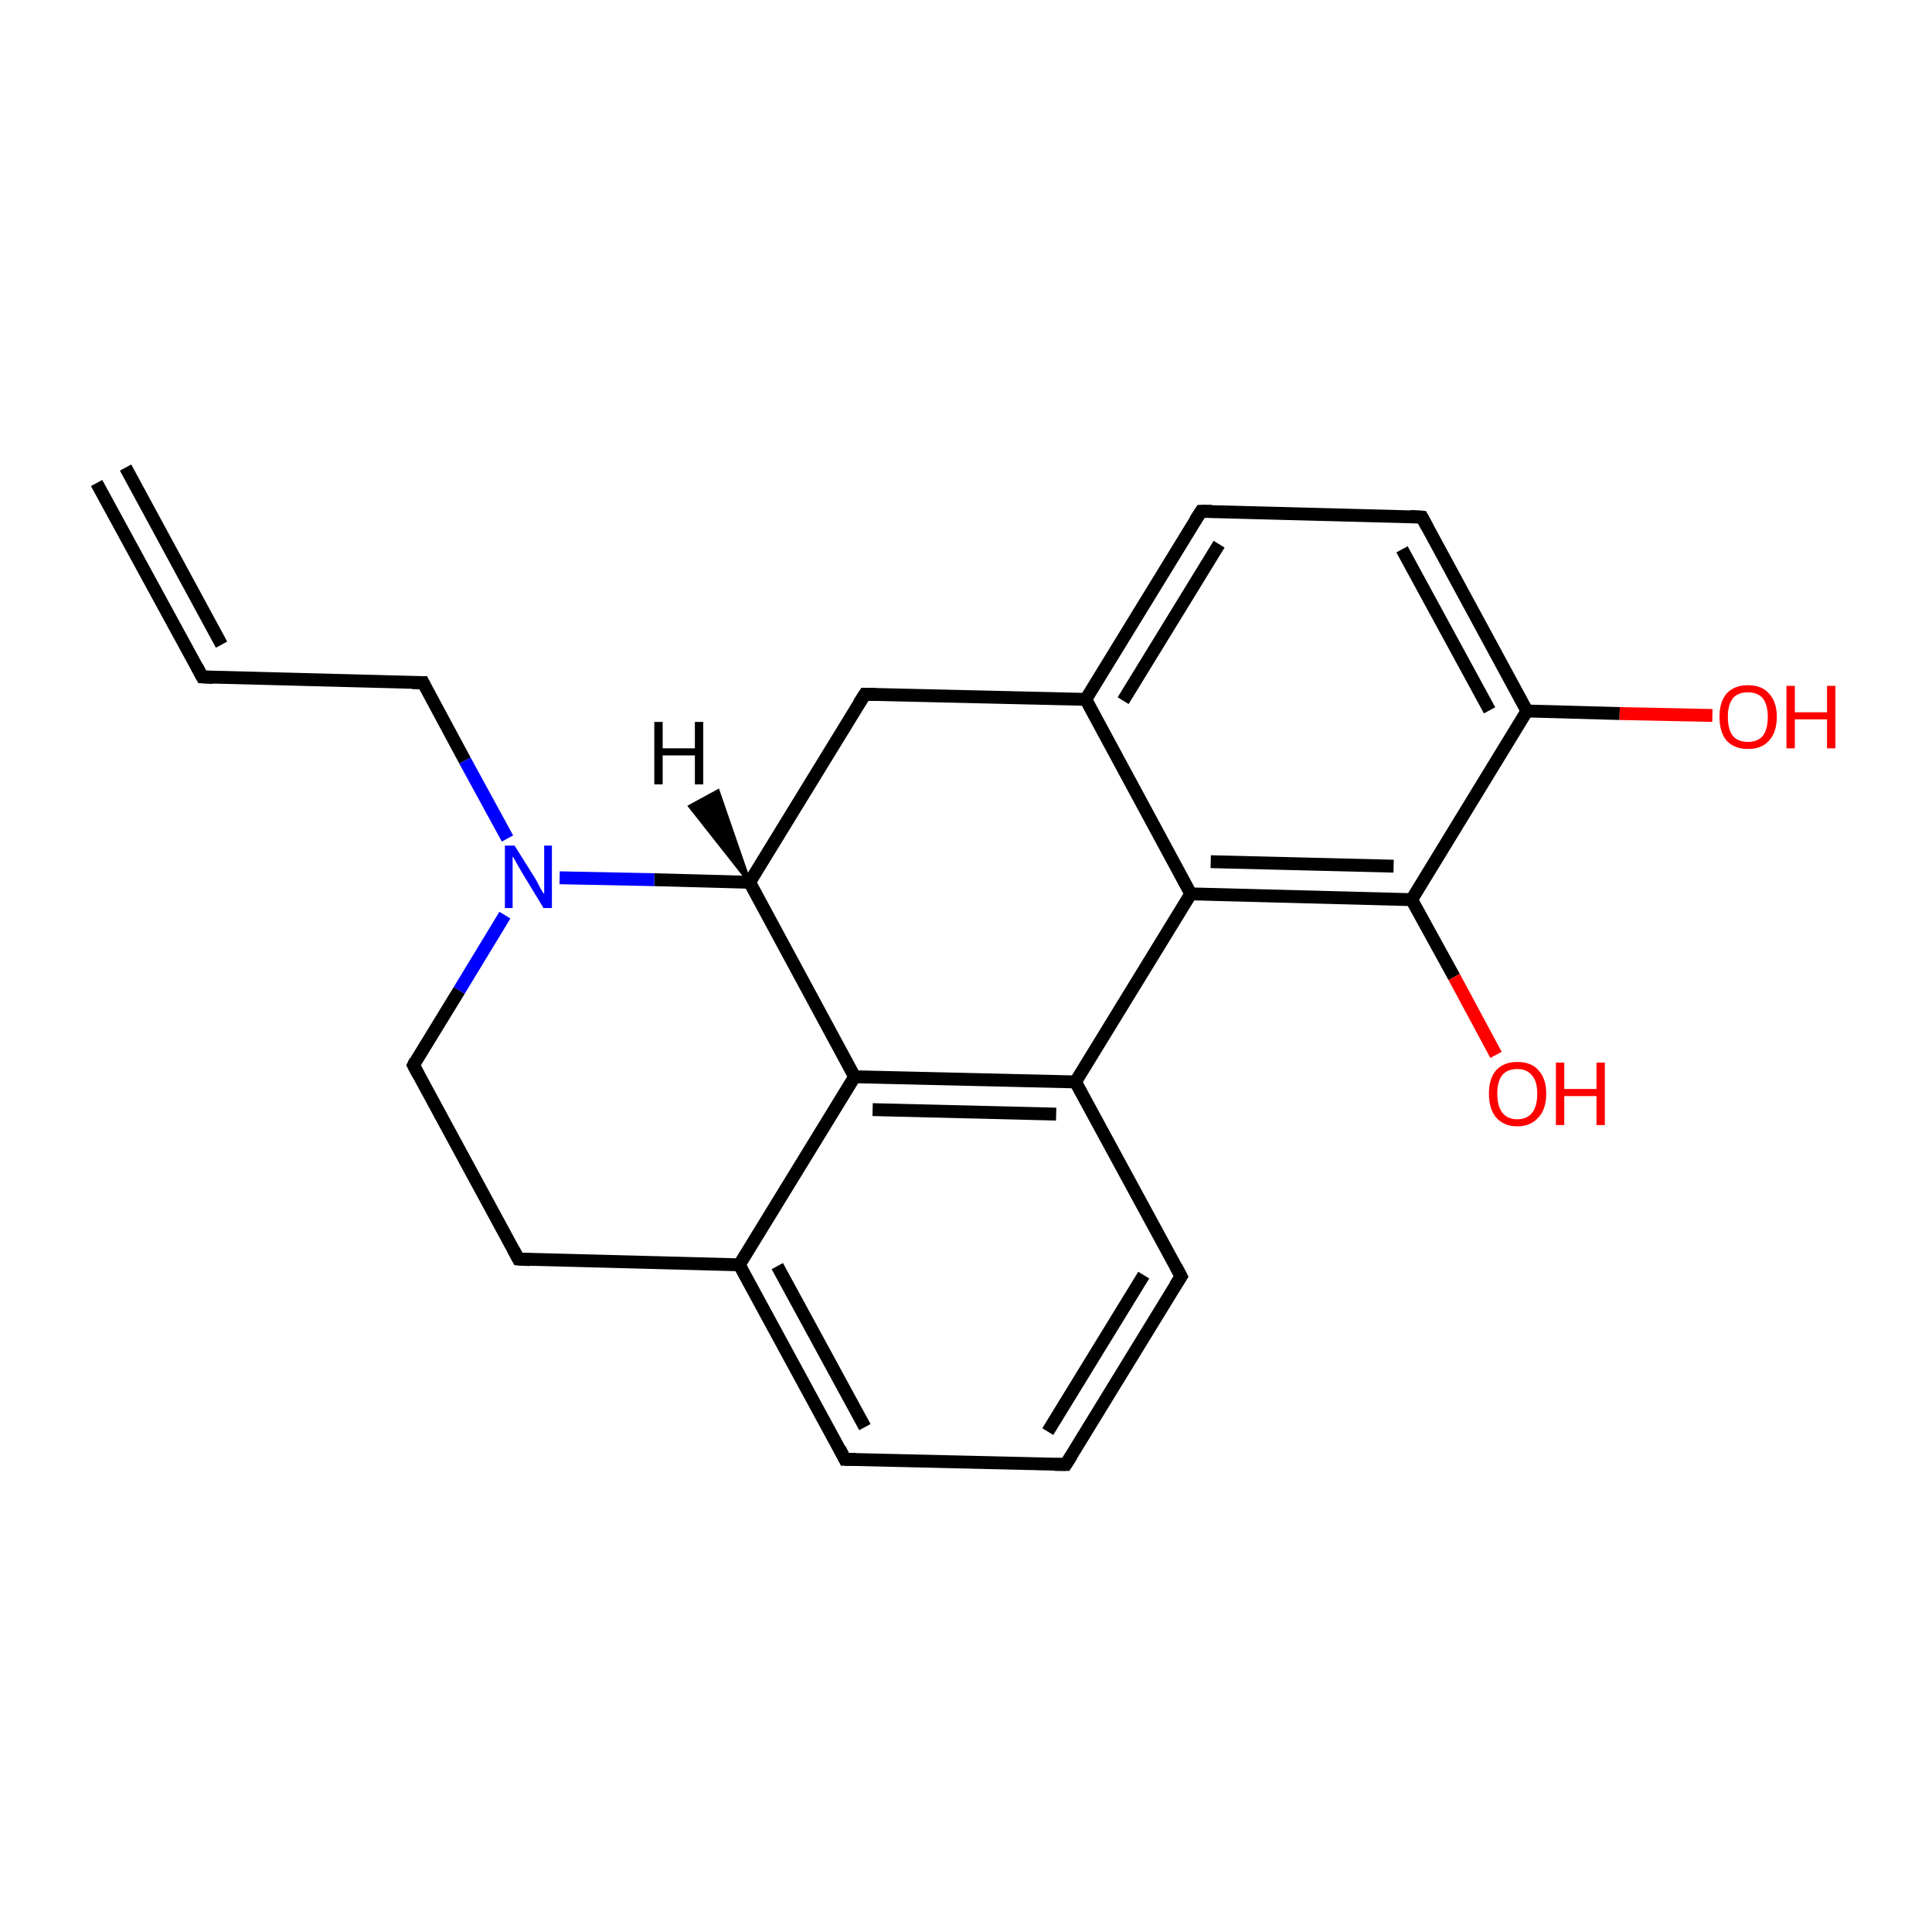<?xml version='1.0' encoding='iso-8859-1'?>
<svg version='1.1' baseProfile='full'
              xmlns='http://www.w3.org/2000/svg'
                      xmlns:rdkit='http://www.rdkit.org/xml'
                      xmlns:xlink='http://www.w3.org/1999/xlink'
                  xml:space='preserve'
width='300px' height='300px' viewBox='0 0 300 300'>
<!-- END OF HEADER -->
<rect style='opacity:1.0;fill:#FFFFFF;stroke:none' width='300.0' height='300.0' x='0.0' y='0.0'> </rect>
<path class='bond-0 atom-0 atom-1' d='M 15.0,75.0 L 31.4,105.1' style='fill:none;fill-rule:evenodd;stroke:#000000;stroke-width:2.0px;stroke-linecap:butt;stroke-linejoin:miter;stroke-opacity:1' />
<path class='bond-0 atom-0 atom-1' d='M 19.5,72.6 L 34.4,100.1' style='fill:none;fill-rule:evenodd;stroke:#000000;stroke-width:2.0px;stroke-linecap:butt;stroke-linejoin:miter;stroke-opacity:1' />
<path class='bond-1 atom-1 atom-2' d='M 31.4,105.1 L 65.7,106.0' style='fill:none;fill-rule:evenodd;stroke:#000000;stroke-width:2.0px;stroke-linecap:butt;stroke-linejoin:miter;stroke-opacity:1' />
<path class='bond-2 atom-2 atom-3' d='M 65.7,106.0 L 72.2,118.1' style='fill:none;fill-rule:evenodd;stroke:#000000;stroke-width:2.0px;stroke-linecap:butt;stroke-linejoin:miter;stroke-opacity:1' />
<path class='bond-2 atom-2 atom-3' d='M 72.2,118.1 L 78.8,130.2' style='fill:none;fill-rule:evenodd;stroke:#0000FF;stroke-width:2.0px;stroke-linecap:butt;stroke-linejoin:miter;stroke-opacity:1' />
<path class='bond-3 atom-3 atom-4' d='M 78.4,142.1 L 71.3,153.8' style='fill:none;fill-rule:evenodd;stroke:#0000FF;stroke-width:2.0px;stroke-linecap:butt;stroke-linejoin:miter;stroke-opacity:1' />
<path class='bond-3 atom-3 atom-4' d='M 71.3,153.8 L 64.2,165.4' style='fill:none;fill-rule:evenodd;stroke:#000000;stroke-width:2.0px;stroke-linecap:butt;stroke-linejoin:miter;stroke-opacity:1' />
<path class='bond-4 atom-4 atom-5' d='M 64.2,165.4 L 80.5,195.5' style='fill:none;fill-rule:evenodd;stroke:#000000;stroke-width:2.0px;stroke-linecap:butt;stroke-linejoin:miter;stroke-opacity:1' />
<path class='bond-5 atom-5 atom-6' d='M 80.5,195.5 L 114.8,196.4' style='fill:none;fill-rule:evenodd;stroke:#000000;stroke-width:2.0px;stroke-linecap:butt;stroke-linejoin:miter;stroke-opacity:1' />
<path class='bond-6 atom-6 atom-7' d='M 114.8,196.4 L 131.2,226.6' style='fill:none;fill-rule:evenodd;stroke:#000000;stroke-width:2.0px;stroke-linecap:butt;stroke-linejoin:miter;stroke-opacity:1' />
<path class='bond-6 atom-6 atom-7' d='M 120.7,196.6 L 134.3,221.6' style='fill:none;fill-rule:evenodd;stroke:#000000;stroke-width:2.0px;stroke-linecap:butt;stroke-linejoin:miter;stroke-opacity:1' />
<path class='bond-7 atom-7 atom-8' d='M 131.2,226.6 L 165.5,227.4' style='fill:none;fill-rule:evenodd;stroke:#000000;stroke-width:2.0px;stroke-linecap:butt;stroke-linejoin:miter;stroke-opacity:1' />
<path class='bond-8 atom-8 atom-9' d='M 165.5,227.4 L 183.4,198.2' style='fill:none;fill-rule:evenodd;stroke:#000000;stroke-width:2.0px;stroke-linecap:butt;stroke-linejoin:miter;stroke-opacity:1' />
<path class='bond-8 atom-8 atom-9' d='M 162.7,222.3 L 177.6,198.0' style='fill:none;fill-rule:evenodd;stroke:#000000;stroke-width:2.0px;stroke-linecap:butt;stroke-linejoin:miter;stroke-opacity:1' />
<path class='bond-9 atom-9 atom-10' d='M 183.4,198.2 L 167.0,168.0' style='fill:none;fill-rule:evenodd;stroke:#000000;stroke-width:2.0px;stroke-linecap:butt;stroke-linejoin:miter;stroke-opacity:1' />
<path class='bond-10 atom-10 atom-11' d='M 167.0,168.0 L 132.7,167.2' style='fill:none;fill-rule:evenodd;stroke:#000000;stroke-width:2.0px;stroke-linecap:butt;stroke-linejoin:miter;stroke-opacity:1' />
<path class='bond-10 atom-10 atom-11' d='M 164.0,173.0 L 135.5,172.3' style='fill:none;fill-rule:evenodd;stroke:#000000;stroke-width:2.0px;stroke-linecap:butt;stroke-linejoin:miter;stroke-opacity:1' />
<path class='bond-11 atom-11 atom-12' d='M 132.7,167.2 L 116.4,137.0' style='fill:none;fill-rule:evenodd;stroke:#000000;stroke-width:2.0px;stroke-linecap:butt;stroke-linejoin:miter;stroke-opacity:1' />
<path class='bond-12 atom-12 atom-13' d='M 116.4,137.0 L 134.3,107.8' style='fill:none;fill-rule:evenodd;stroke:#000000;stroke-width:2.0px;stroke-linecap:butt;stroke-linejoin:miter;stroke-opacity:1' />
<path class='bond-13 atom-13 atom-14' d='M 134.3,107.8 L 168.6,108.6' style='fill:none;fill-rule:evenodd;stroke:#000000;stroke-width:2.0px;stroke-linecap:butt;stroke-linejoin:miter;stroke-opacity:1' />
<path class='bond-14 atom-14 atom-15' d='M 168.6,108.6 L 186.5,79.4' style='fill:none;fill-rule:evenodd;stroke:#000000;stroke-width:2.0px;stroke-linecap:butt;stroke-linejoin:miter;stroke-opacity:1' />
<path class='bond-14 atom-14 atom-15' d='M 174.4,108.8 L 189.3,84.5' style='fill:none;fill-rule:evenodd;stroke:#000000;stroke-width:2.0px;stroke-linecap:butt;stroke-linejoin:miter;stroke-opacity:1' />
<path class='bond-15 atom-15 atom-16' d='M 186.5,79.4 L 220.8,80.3' style='fill:none;fill-rule:evenodd;stroke:#000000;stroke-width:2.0px;stroke-linecap:butt;stroke-linejoin:miter;stroke-opacity:1' />
<path class='bond-16 atom-16 atom-17' d='M 220.8,80.3 L 237.1,110.4' style='fill:none;fill-rule:evenodd;stroke:#000000;stroke-width:2.0px;stroke-linecap:butt;stroke-linejoin:miter;stroke-opacity:1' />
<path class='bond-16 atom-16 atom-17' d='M 217.7,85.3 L 231.3,110.3' style='fill:none;fill-rule:evenodd;stroke:#000000;stroke-width:2.0px;stroke-linecap:butt;stroke-linejoin:miter;stroke-opacity:1' />
<path class='bond-17 atom-17 atom-18' d='M 237.1,110.4 L 251.5,110.8' style='fill:none;fill-rule:evenodd;stroke:#000000;stroke-width:2.0px;stroke-linecap:butt;stroke-linejoin:miter;stroke-opacity:1' />
<path class='bond-17 atom-17 atom-18' d='M 251.5,110.8 L 265.9,111.1' style='fill:none;fill-rule:evenodd;stroke:#FF0000;stroke-width:2.0px;stroke-linecap:butt;stroke-linejoin:miter;stroke-opacity:1' />
<path class='bond-18 atom-17 atom-19' d='M 237.1,110.4 L 219.2,139.7' style='fill:none;fill-rule:evenodd;stroke:#000000;stroke-width:2.0px;stroke-linecap:butt;stroke-linejoin:miter;stroke-opacity:1' />
<path class='bond-19 atom-19 atom-20' d='M 219.2,139.7 L 225.8,151.7' style='fill:none;fill-rule:evenodd;stroke:#000000;stroke-width:2.0px;stroke-linecap:butt;stroke-linejoin:miter;stroke-opacity:1' />
<path class='bond-19 atom-19 atom-20' d='M 225.8,151.7 L 232.3,163.8' style='fill:none;fill-rule:evenodd;stroke:#FF0000;stroke-width:2.0px;stroke-linecap:butt;stroke-linejoin:miter;stroke-opacity:1' />
<path class='bond-20 atom-19 atom-21' d='M 219.2,139.7 L 184.9,138.8' style='fill:none;fill-rule:evenodd;stroke:#000000;stroke-width:2.0px;stroke-linecap:butt;stroke-linejoin:miter;stroke-opacity:1' />
<path class='bond-20 atom-19 atom-21' d='M 216.4,134.5 L 188.0,133.8' style='fill:none;fill-rule:evenodd;stroke:#000000;stroke-width:2.0px;stroke-linecap:butt;stroke-linejoin:miter;stroke-opacity:1' />
<path class='bond-21 atom-12 atom-3' d='M 116.4,137.0 L 101.6,136.6' style='fill:none;fill-rule:evenodd;stroke:#000000;stroke-width:2.0px;stroke-linecap:butt;stroke-linejoin:miter;stroke-opacity:1' />
<path class='bond-21 atom-12 atom-3' d='M 101.6,136.6 L 86.9,136.3' style='fill:none;fill-rule:evenodd;stroke:#0000FF;stroke-width:2.0px;stroke-linecap:butt;stroke-linejoin:miter;stroke-opacity:1' />
<path class='bond-22 atom-21 atom-14' d='M 184.9,138.8 L 168.6,108.6' style='fill:none;fill-rule:evenodd;stroke:#000000;stroke-width:2.0px;stroke-linecap:butt;stroke-linejoin:miter;stroke-opacity:1' />
<path class='bond-23 atom-11 atom-6' d='M 132.7,167.2 L 114.8,196.4' style='fill:none;fill-rule:evenodd;stroke:#000000;stroke-width:2.0px;stroke-linecap:butt;stroke-linejoin:miter;stroke-opacity:1' />
<path class='bond-24 atom-21 atom-10' d='M 184.9,138.8 L 167.0,168.0' style='fill:none;fill-rule:evenodd;stroke:#000000;stroke-width:2.0px;stroke-linecap:butt;stroke-linejoin:miter;stroke-opacity:1' />
<path class='bond-25 atom-12 atom-22' d='M 116.4,137.0 L 107.1,125.2 L 111.5,122.8 Z' style='fill:#000000;fill-rule:evenodd;fill-opacity:1;stroke:#000000;stroke-width:0.5px;stroke-linecap:butt;stroke-linejoin:miter;stroke-miterlimit:10;stroke-opacity:1;' />
<path d='M 30.6,103.6 L 31.4,105.1 L 33.1,105.2' style='fill:none;stroke:#000000;stroke-width:2.0px;stroke-linecap:butt;stroke-linejoin:miter;stroke-miterlimit:10;stroke-opacity:1;' />
<path d='M 64.0,106.0 L 65.7,106.0 L 66.0,106.6' style='fill:none;stroke:#000000;stroke-width:2.0px;stroke-linecap:butt;stroke-linejoin:miter;stroke-miterlimit:10;stroke-opacity:1;' />
<path d='M 64.5,164.8 L 64.2,165.4 L 65.0,166.9' style='fill:none;stroke:#000000;stroke-width:2.0px;stroke-linecap:butt;stroke-linejoin:miter;stroke-miterlimit:10;stroke-opacity:1;' />
<path d='M 79.7,194.0 L 80.5,195.5 L 82.3,195.6' style='fill:none;stroke:#000000;stroke-width:2.0px;stroke-linecap:butt;stroke-linejoin:miter;stroke-miterlimit:10;stroke-opacity:1;' />
<path d='M 130.4,225.0 L 131.2,226.6 L 132.9,226.6' style='fill:none;stroke:#000000;stroke-width:2.0px;stroke-linecap:butt;stroke-linejoin:miter;stroke-miterlimit:10;stroke-opacity:1;' />
<path d='M 163.8,227.4 L 165.5,227.4 L 166.4,226.0' style='fill:none;stroke:#000000;stroke-width:2.0px;stroke-linecap:butt;stroke-linejoin:miter;stroke-miterlimit:10;stroke-opacity:1;' />
<path d='M 182.5,199.6 L 183.4,198.2 L 182.6,196.7' style='fill:none;stroke:#000000;stroke-width:2.0px;stroke-linecap:butt;stroke-linejoin:miter;stroke-miterlimit:10;stroke-opacity:1;' />
<path d='M 133.4,109.2 L 134.3,107.8 L 136.0,107.8' style='fill:none;stroke:#000000;stroke-width:2.0px;stroke-linecap:butt;stroke-linejoin:miter;stroke-miterlimit:10;stroke-opacity:1;' />
<path d='M 185.6,80.8 L 186.5,79.4 L 188.2,79.4' style='fill:none;stroke:#000000;stroke-width:2.0px;stroke-linecap:butt;stroke-linejoin:miter;stroke-miterlimit:10;stroke-opacity:1;' />
<path d='M 219.0,80.2 L 220.8,80.3 L 221.6,81.8' style='fill:none;stroke:#000000;stroke-width:2.0px;stroke-linecap:butt;stroke-linejoin:miter;stroke-miterlimit:10;stroke-opacity:1;' />
<path class='atom-3' d='M 79.9 131.3
L 83.1 136.4
Q 83.4 136.9, 83.9 137.9
Q 84.4 138.8, 84.5 138.8
L 84.5 131.3
L 85.7 131.3
L 85.7 141.0
L 84.4 141.0
L 81.0 135.4
Q 80.6 134.7, 80.2 134.0
Q 79.8 133.2, 79.6 133.0
L 79.6 141.0
L 78.4 141.0
L 78.4 131.3
L 79.9 131.3
' fill='#0000FF'/>
<path class='atom-18' d='M 267.0 111.3
Q 267.0 109.0, 268.1 107.7
Q 269.3 106.4, 271.4 106.4
Q 273.6 106.4, 274.7 107.7
Q 275.9 109.0, 275.9 111.3
Q 275.9 113.7, 274.7 115.0
Q 273.6 116.3, 271.4 116.3
Q 269.3 116.3, 268.1 115.0
Q 267.0 113.7, 267.0 111.3
M 271.4 115.2
Q 272.9 115.2, 273.7 114.3
Q 274.5 113.3, 274.5 111.3
Q 274.5 109.4, 273.7 108.4
Q 272.9 107.5, 271.4 107.5
Q 269.9 107.5, 269.1 108.4
Q 268.3 109.4, 268.3 111.3
Q 268.3 113.3, 269.1 114.3
Q 269.9 115.2, 271.4 115.2
' fill='#FF0000'/>
<path class='atom-18' d='M 277.4 106.5
L 278.7 106.5
L 278.7 110.6
L 283.7 110.6
L 283.7 106.5
L 285.0 106.5
L 285.0 116.2
L 283.7 116.2
L 283.7 111.7
L 278.7 111.7
L 278.7 116.2
L 277.4 116.2
L 277.4 106.5
' fill='#FF0000'/>
<path class='atom-20' d='M 231.2 169.8
Q 231.2 167.5, 232.3 166.2
Q 233.5 164.9, 235.6 164.9
Q 237.8 164.9, 238.9 166.2
Q 240.1 167.5, 240.1 169.8
Q 240.1 172.2, 238.9 173.5
Q 237.7 174.9, 235.6 174.9
Q 233.5 174.9, 232.3 173.5
Q 231.2 172.2, 231.2 169.8
M 235.6 173.8
Q 237.1 173.8, 237.9 172.8
Q 238.7 171.8, 238.7 169.8
Q 238.7 167.9, 237.9 167.0
Q 237.1 166.0, 235.6 166.0
Q 234.1 166.0, 233.3 166.9
Q 232.5 167.9, 232.5 169.8
Q 232.5 171.8, 233.3 172.8
Q 234.1 173.8, 235.6 173.8
' fill='#FF0000'/>
<path class='atom-20' d='M 241.6 165.0
L 242.9 165.0
L 242.9 169.1
L 247.9 169.1
L 247.9 165.0
L 249.2 165.0
L 249.2 174.7
L 247.9 174.7
L 247.9 170.2
L 242.9 170.2
L 242.9 174.7
L 241.6 174.7
L 241.6 165.0
' fill='#FF0000'/>
<path class='atom-22' d='M 101.6 112.1
L 102.9 112.1
L 102.9 116.2
L 107.9 116.2
L 107.9 112.1
L 109.2 112.1
L 109.2 121.8
L 107.9 121.8
L 107.9 117.3
L 102.9 117.3
L 102.9 121.8
L 101.6 121.8
L 101.6 112.1
' fill='#000000'/>
</svg>
